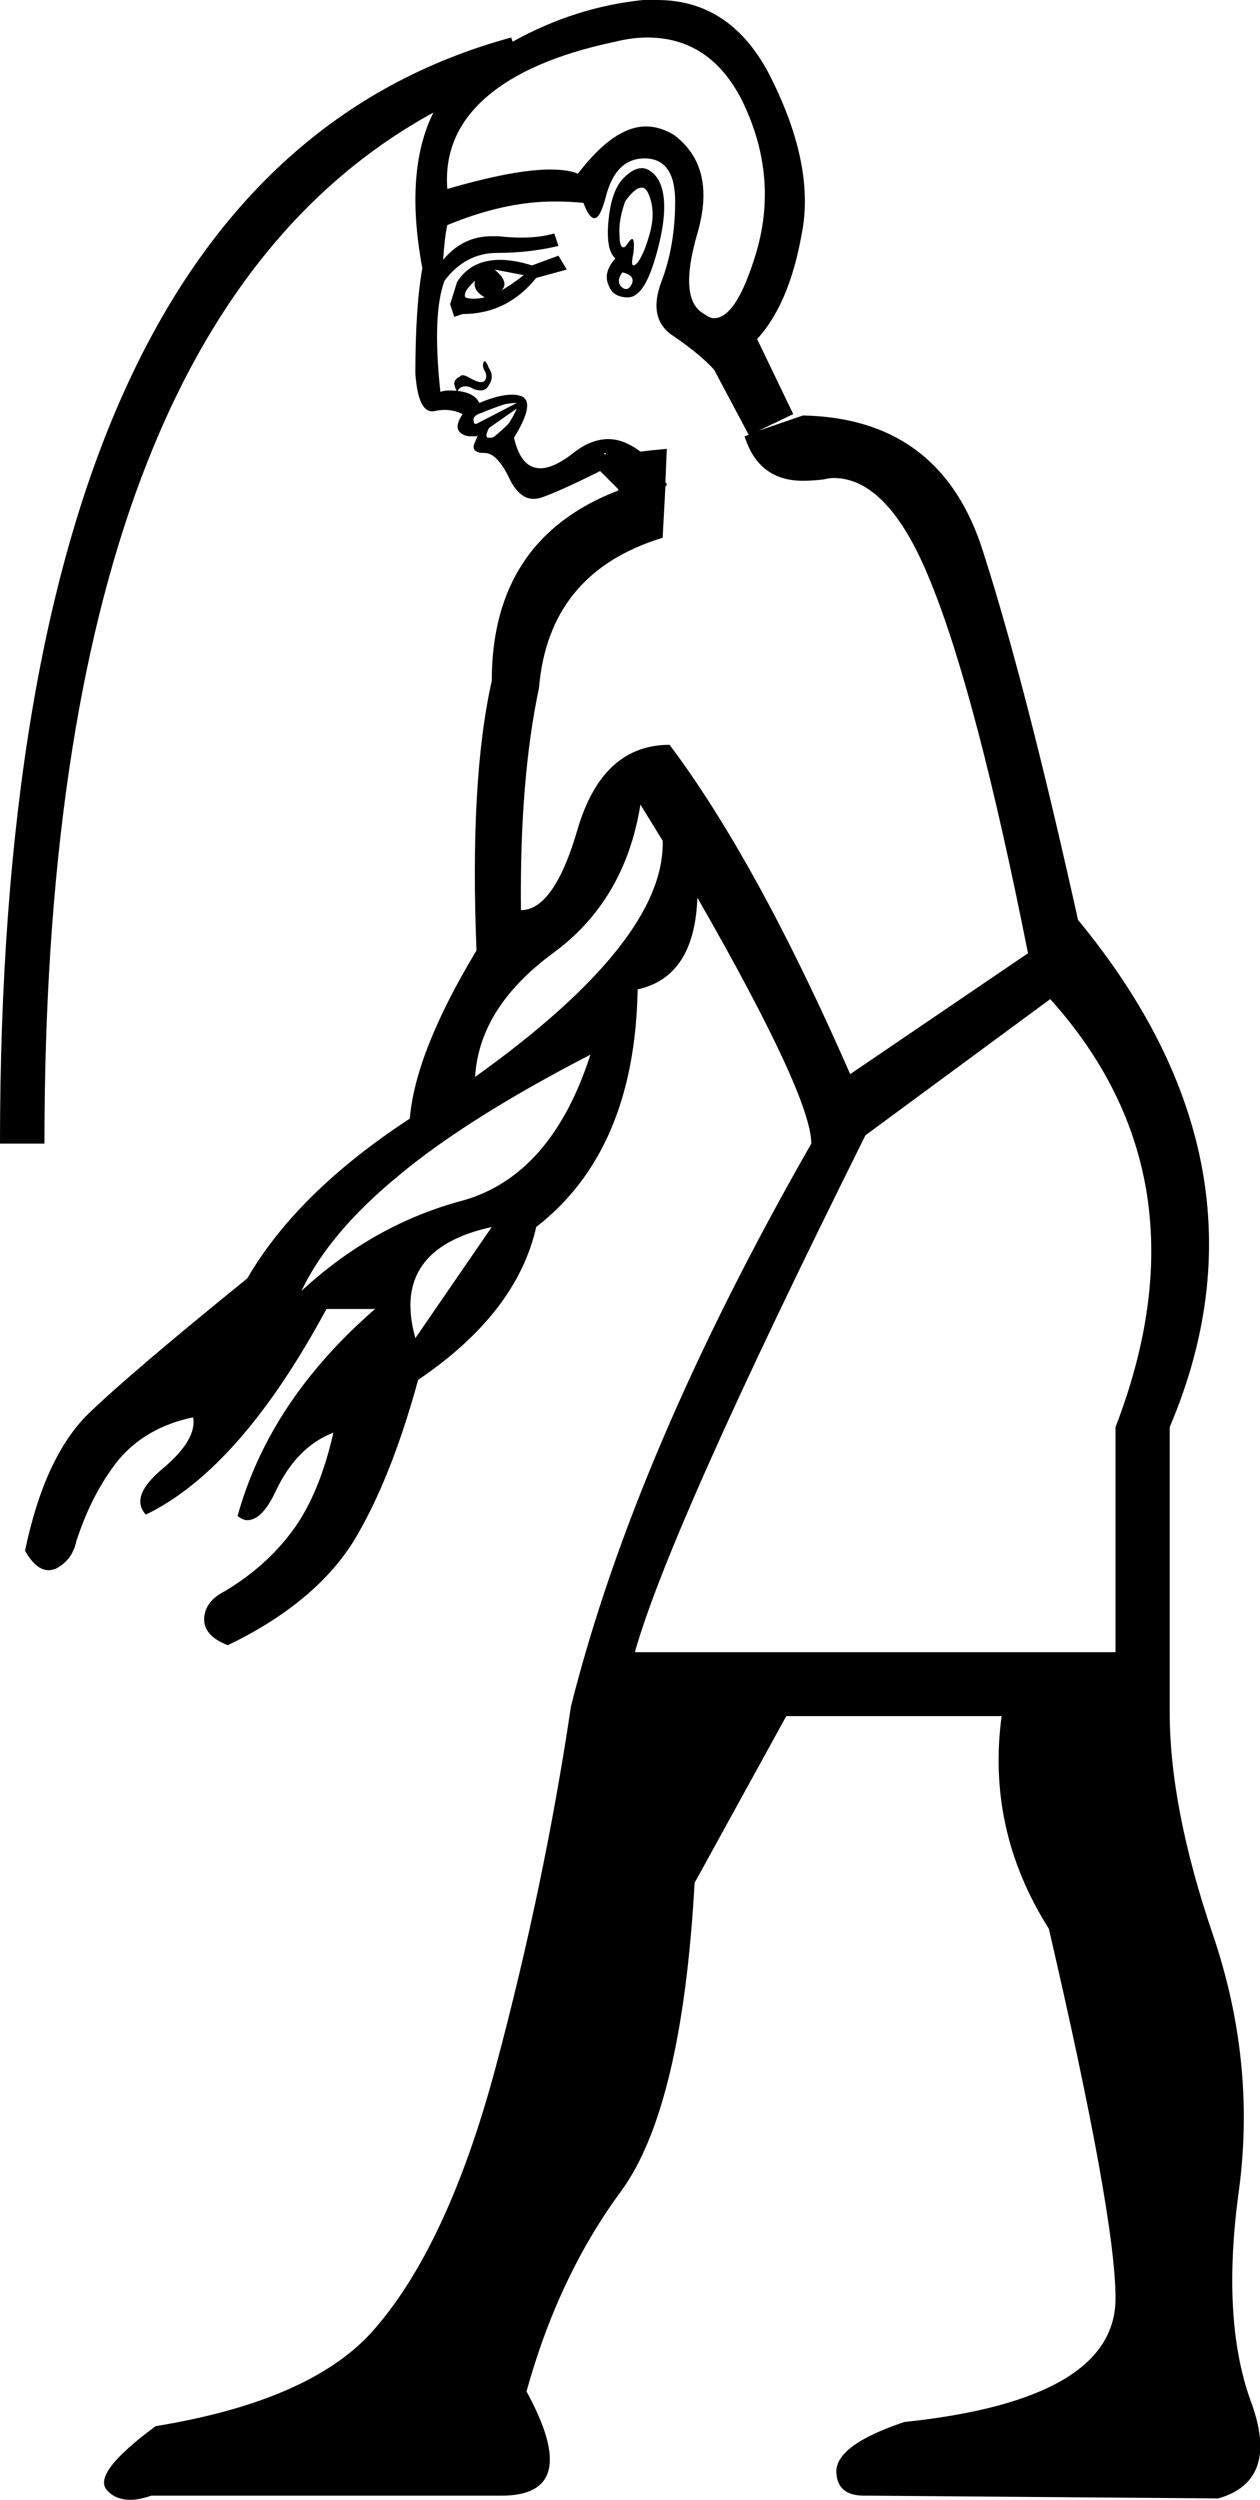 <?xml version='1.0' encoding ='UTF-8' standalone='yes'?>
<svg width='9.07' height='17.99' xmlns='http://www.w3.org/2000/svg' xmlns:xlink='http://www.w3.org/1999/xlink' >
<path style='fill:black; stroke:none' d=' M 3.69 0.3  L 3.69 0.3  L 3.69 0.3  Q 3.69 0.3 3.69 0.3  Z  M 4.62 1.35  Q 4.65 1.35 4.67 1.4  Q 4.72 1.52 4.68 1.67  Q 4.64 1.82 4.59 1.89  Q 4.57 1.91 4.56 1.91  Q 4.54 1.91 4.56 1.82  Q 4.57 1.72 4.55 1.72  Q 4.54 1.72 4.52 1.75  Q 4.5 1.78 4.49 1.78  Q 4.46 1.78 4.46 1.7  Q 4.45 1.59 4.5 1.45  Q 4.57 1.35 4.62 1.35  Z  M 4.48 1.96  Q 4.57 1.98 4.55 2.04  Q 4.53 2.08 4.51 2.08  Q 4.49 2.08 4.48 2.07  Q 4.43 2.03 4.48 1.96  Z  M 3.56 1.94  L 3.77 1.98  Q 3.68 2.05 3.61 2.09  Q 3.67 2.03 3.56 1.94  Z  M 4.62 1.21  Q 4.56 1.21 4.49 1.28  Q 4.4 1.37 4.38 1.59  Q 4.36 1.8 4.43 1.86  Q 4.34 1.96 4.38 2.05  Q 4.41 2.14 4.52 2.14  Q 4.63 2.14 4.71 1.88  Q 4.79 1.62 4.78 1.45  Q 4.77 1.29 4.68 1.23  Q 4.65 1.21 4.62 1.21  Z  M 3.42 2.02  Q 3.4 2.09 3.49 2.14  Q 3.44 2.15 3.41 2.15  Q 3.37 2.15 3.35 2.14  Q 3.33 2.1 3.42 2.02  Z  M 4.02 1.84  L 3.83 1.91  Q 3.7 1.87 3.6 1.87  Q 3.39 1.87 3.29 2.03  L 3.24 2.19  L 3.27 2.28  L 3.33 2.26  Q 3.65 2.26 3.86 2  L 4.08 1.94  L 4.02 1.84  Z  M 4.66 0.27  Q 5.11 0.27 5.34 0.72  Q 5.61 1.27 5.44 1.83  Q 5.3 2.29 5.14 2.29  Q 5.11 2.29 5.07 2.26  Q 4.88 2.16 5.02 1.68  Q 5.16 1.2 4.85 0.97  Q 4.75 0.91 4.65 0.91  Q 4.42 0.91 4.16 1.25  Q 4.09 1.22 3.96 1.22  Q 3.7 1.22 3.22 1.36  Q 3.19 0.97 3.5 0.7  Q 3.81 0.43 4.43 0.3  Q 4.55 0.27 4.66 0.27  Z  M 3.49 2.6  Q 3.48 2.6 3.48 2.61  Q 3.47 2.64 3.49 2.67  Q 3.51 2.71 3.49 2.74  Q 3.48 2.75 3.46 2.75  Q 3.44 2.75 3.4 2.73  Q 3.35 2.7 3.33 2.7  Q 3.32 2.7 3.31 2.71  Q 3.27 2.73 3.27 2.76  Q 3.27 2.78 3.29 2.82  Q 3.31 2.78 3.35 2.78  Q 3.38 2.78 3.41 2.8  Q 3.44 2.81 3.46 2.81  Q 3.5 2.81 3.52 2.77  Q 3.56 2.71 3.52 2.65  Q 3.5 2.6 3.49 2.6  Z  M 3.71 2.9  Q 3.72 2.9 3.72 2.9  L 3.43 3.05  Q 3.43 3.05 3.42 3.05  Q 3.41 3.05 3.41 3.03  Q 3.4 2.99 3.47 2.97  Q 3.54 2.94 3.63 2.91  Q 3.68 2.9 3.71 2.9  Z  M 3.72 2.94  Q 3.7 2.99 3.66 3.05  Q 3.61 3.1 3.56 3.14  Q 3.55 3.15 3.53 3.15  Q 3.52 3.15 3.51 3.15  Q 3.49 3.14 3.52 3.08  L 3.72 2.94  Z  M 4.36 3.26  Q 4.36 3.27 4.37 3.27  L 4.37 3.27  Q 4.33 3.27 4.36 3.26  Z  M 4.37 3.27  L 4.37 3.27  Q 4.37 3.27 4.37 3.27  L 4.37 3.27  Q 4.37 3.27 4.37 3.27  Z  M 4.64 1.14  Q 4.86 1.14 4.86 1.45  Q 4.86 1.77 4.76 2.03  Q 4.66 2.3 4.85 2.42  Q 5.04 2.55 5.14 2.66  L 5.39 3.13  L 5.36 3.14  Q 5.46 3.46 5.78 3.46  Q 5.85 3.46 5.93 3.45  Q 5.97 3.44 6 3.44  Q 6.4 3.44 6.7 4.19  Q 7.03 5 7.4 6.86  L 6.12 7.73  Q 5.45 6.2 4.82 5.36  Q 4.34 5.36 4.16 5.96  Q 3.99 6.55 3.75 6.55  Q 3.74 5.61 3.88 4.95  Q 3.95 4.12 4.77 3.87  L 4.79 3.5  L 4.79 3.5  L 4.8 3.49  Q 4.8 3.48 4.79 3.47  L 4.79 3.47  L 4.8 3.23  L 4.8 3.23  Q 4.69 3.24 4.61 3.25  L 4.61 3.25  Q 4.49 3.16 4.38 3.16  Q 4.26 3.16 4.14 3.25  Q 3.99 3.37 3.89 3.37  Q 3.75 3.37 3.7 3.15  Q 3.86 2.89 3.75 2.85  Q 3.72 2.84 3.69 2.84  Q 3.59 2.84 3.45 2.9  Q 3.41 2.81 3.23 2.81  Q 3.2 2.81 3.17 2.82  Q 3.11 2.26 3.2 2.02  Q 3.35 1.82 3.58 1.82  Q 3.81 1.82 4.02 1.77  L 3.99 1.68  Q 3.89 1.71 3.75 1.71  Q 3.68 1.71 3.59 1.7  Q 3.56 1.7 3.54 1.7  Q 3.33 1.7 3.19 1.87  Q 3.2 1.71 3.22 1.62  Q 3.63 1.45 3.99 1.45  Q 4.1 1.45 4.2 1.46  Q 4.24 1.57 4.28 1.57  Q 4.32 1.57 4.36 1.42  Q 4.43 1.14 4.64 1.14  Z  M 4.61 5.79  L 4.77 6.05  Q 4.79 6.77 3.42 7.75  Q 3.45 7.25 3.98 6.86  Q 4.5 6.48 4.61 5.79  Z  M 4.25 7.59  Q 3.97 8.46 3.33 8.64  Q 2.69 8.81 2.17 9.29  Q 2.37 8.87 2.87 8.46  Q 3.36 8.05 4.25 7.59  Z  M 3.54 8.83  L 2.99 9.63  Q 2.81 8.99 3.54 8.83  Z  M 7.56 7.19  Q 8.72 8.48 8.03 10.27  L 8.03 11.89  L 4.57 11.89  Q 4.82 11 6.23 8.17  L 7.56 7.19  Z  M 4.73 0  Q 4.68 0 4.63 0  Q 4.14 0.05 3.69 0.3  L 3.69 0.3  L 3.68 0.27  Q 0 1.27 0 8.23  L 0.32 8.23  Q 0.32 2.34 3.12 0.81  L 3.12 0.81  Q 2.91 1.23 3.04 1.93  Q 2.99 2.21 2.99 2.69  Q 3.01 2.96 3.11 2.96  Q 3.12 2.96 3.12 2.96  Q 3.16 2.95 3.2 2.95  Q 3.27 2.95 3.33 2.98  Q 3.27 3.07 3.31 3.11  Q 3.34 3.14 3.39 3.14  Q 3.41 3.14 3.43 3.14  Q 3.44 3.13 3.44 3.13  L 3.44 3.13  Q 3.44 3.13 3.42 3.18  Q 3.38 3.26 3.49 3.26  Q 3.58 3.26 3.67 3.45  Q 3.74 3.59 3.84 3.59  Q 3.87 3.59 3.9 3.58  Q 4.04 3.53 4.32 3.39  L 4.45 3.52  L 4.45 3.52  Q 4.45 3.52 4.45 3.53  Q 3.54 3.88 3.54 4.9  Q 3.38 5.61 3.43 6.84  Q 2.99 7.57 2.95 8.05  Q 2.14 8.58 1.78 9.2  Q 0.94 9.88 0.63 10.18  Q 0.32 10.49 0.18 11.16  Q 0.26 11.3 0.35 11.3  Q 0.37 11.3 0.4 11.29  Q 0.52 11.23 0.55 11.09  Q 0.66 10.75 0.85 10.51  Q 1.05 10.27 1.39 10.2  L 1.39 10.2  Q 1.42 10.36 1.17 10.57  Q 0.93 10.77 1.05 10.9  Q 1.73 10.57 2.35 9.42  L 2.7 9.42  Q 1.94 10.08 1.71 10.91  Q 1.75 10.94 1.78 10.94  Q 1.89 10.94 1.99 10.72  Q 2.14 10.41 2.4 10.31  L 2.4 10.31  Q 2.3 10.75 2.11 11.01  Q 1.92 11.27 1.62 11.45  Q 1.48 11.52 1.47 11.64  Q 1.46 11.77 1.64 11.84  Q 2.26 11.54 2.54 11.1  Q 2.81 10.66 3.01 9.93  Q 3.72 9.45 3.86 8.83  Q 4.57 8.28 4.59 7.12  Q 5 7.03 5.02 6.46  Q 5.84 7.89 5.84 8.23  Q 4.57 10.45 4.11 12.28  Q 3.92 13.56 3.57 14.87  Q 3.22 16.18 2.67 16.79  Q 2.22 17.28 1.12 17.46  Q 0.66 17.8 0.77 17.92  Q 0.83 17.99 0.94 17.99  Q 1 17.99 1.09 17.96  L 3.61 17.96  Q 4.2 17.96 3.79 17.21  Q 4.02 16.38 4.47 15.77  Q 4.91 15.17 5 13.55  Q 5.16 13.26 5.66 12.35  L 7.21 12.35  Q 7.1 13.17 7.55 13.88  Q 8.03 15.95 8.03 16.54  Q 8.03 17.27 6.51 17.43  Q 6.03 17.59 6.02 17.78  Q 6.02 17.96 6.22 17.96  Q 6.24 17.96 6.26 17.96  L 8.77 17.98  Q 9.22 17.85 9 17.27  Q 8.79 16.68 8.92 15.75  Q 9.04 14.83 8.73 13.92  Q 8.42 13.01 8.42 12.32  L 8.42 10.27  Q 9.22 8.39 7.76 6.62  Q 7.39 4.95 7.08 3.98  Q 6.78 3.01 5.78 2.99  L 5.46 3.1  L 5.46 3.1  L 5.46 3.1  L 5.46 3.1  L 5.46 3.1  L 5.46 3.1  L 5.71 2.98  L 5.45 2.44  Q 5.68 2.19 5.77 1.69  Q 5.87 1.2 5.55 0.56  Q 5.27 0 4.73 0  Z '/></svg>
